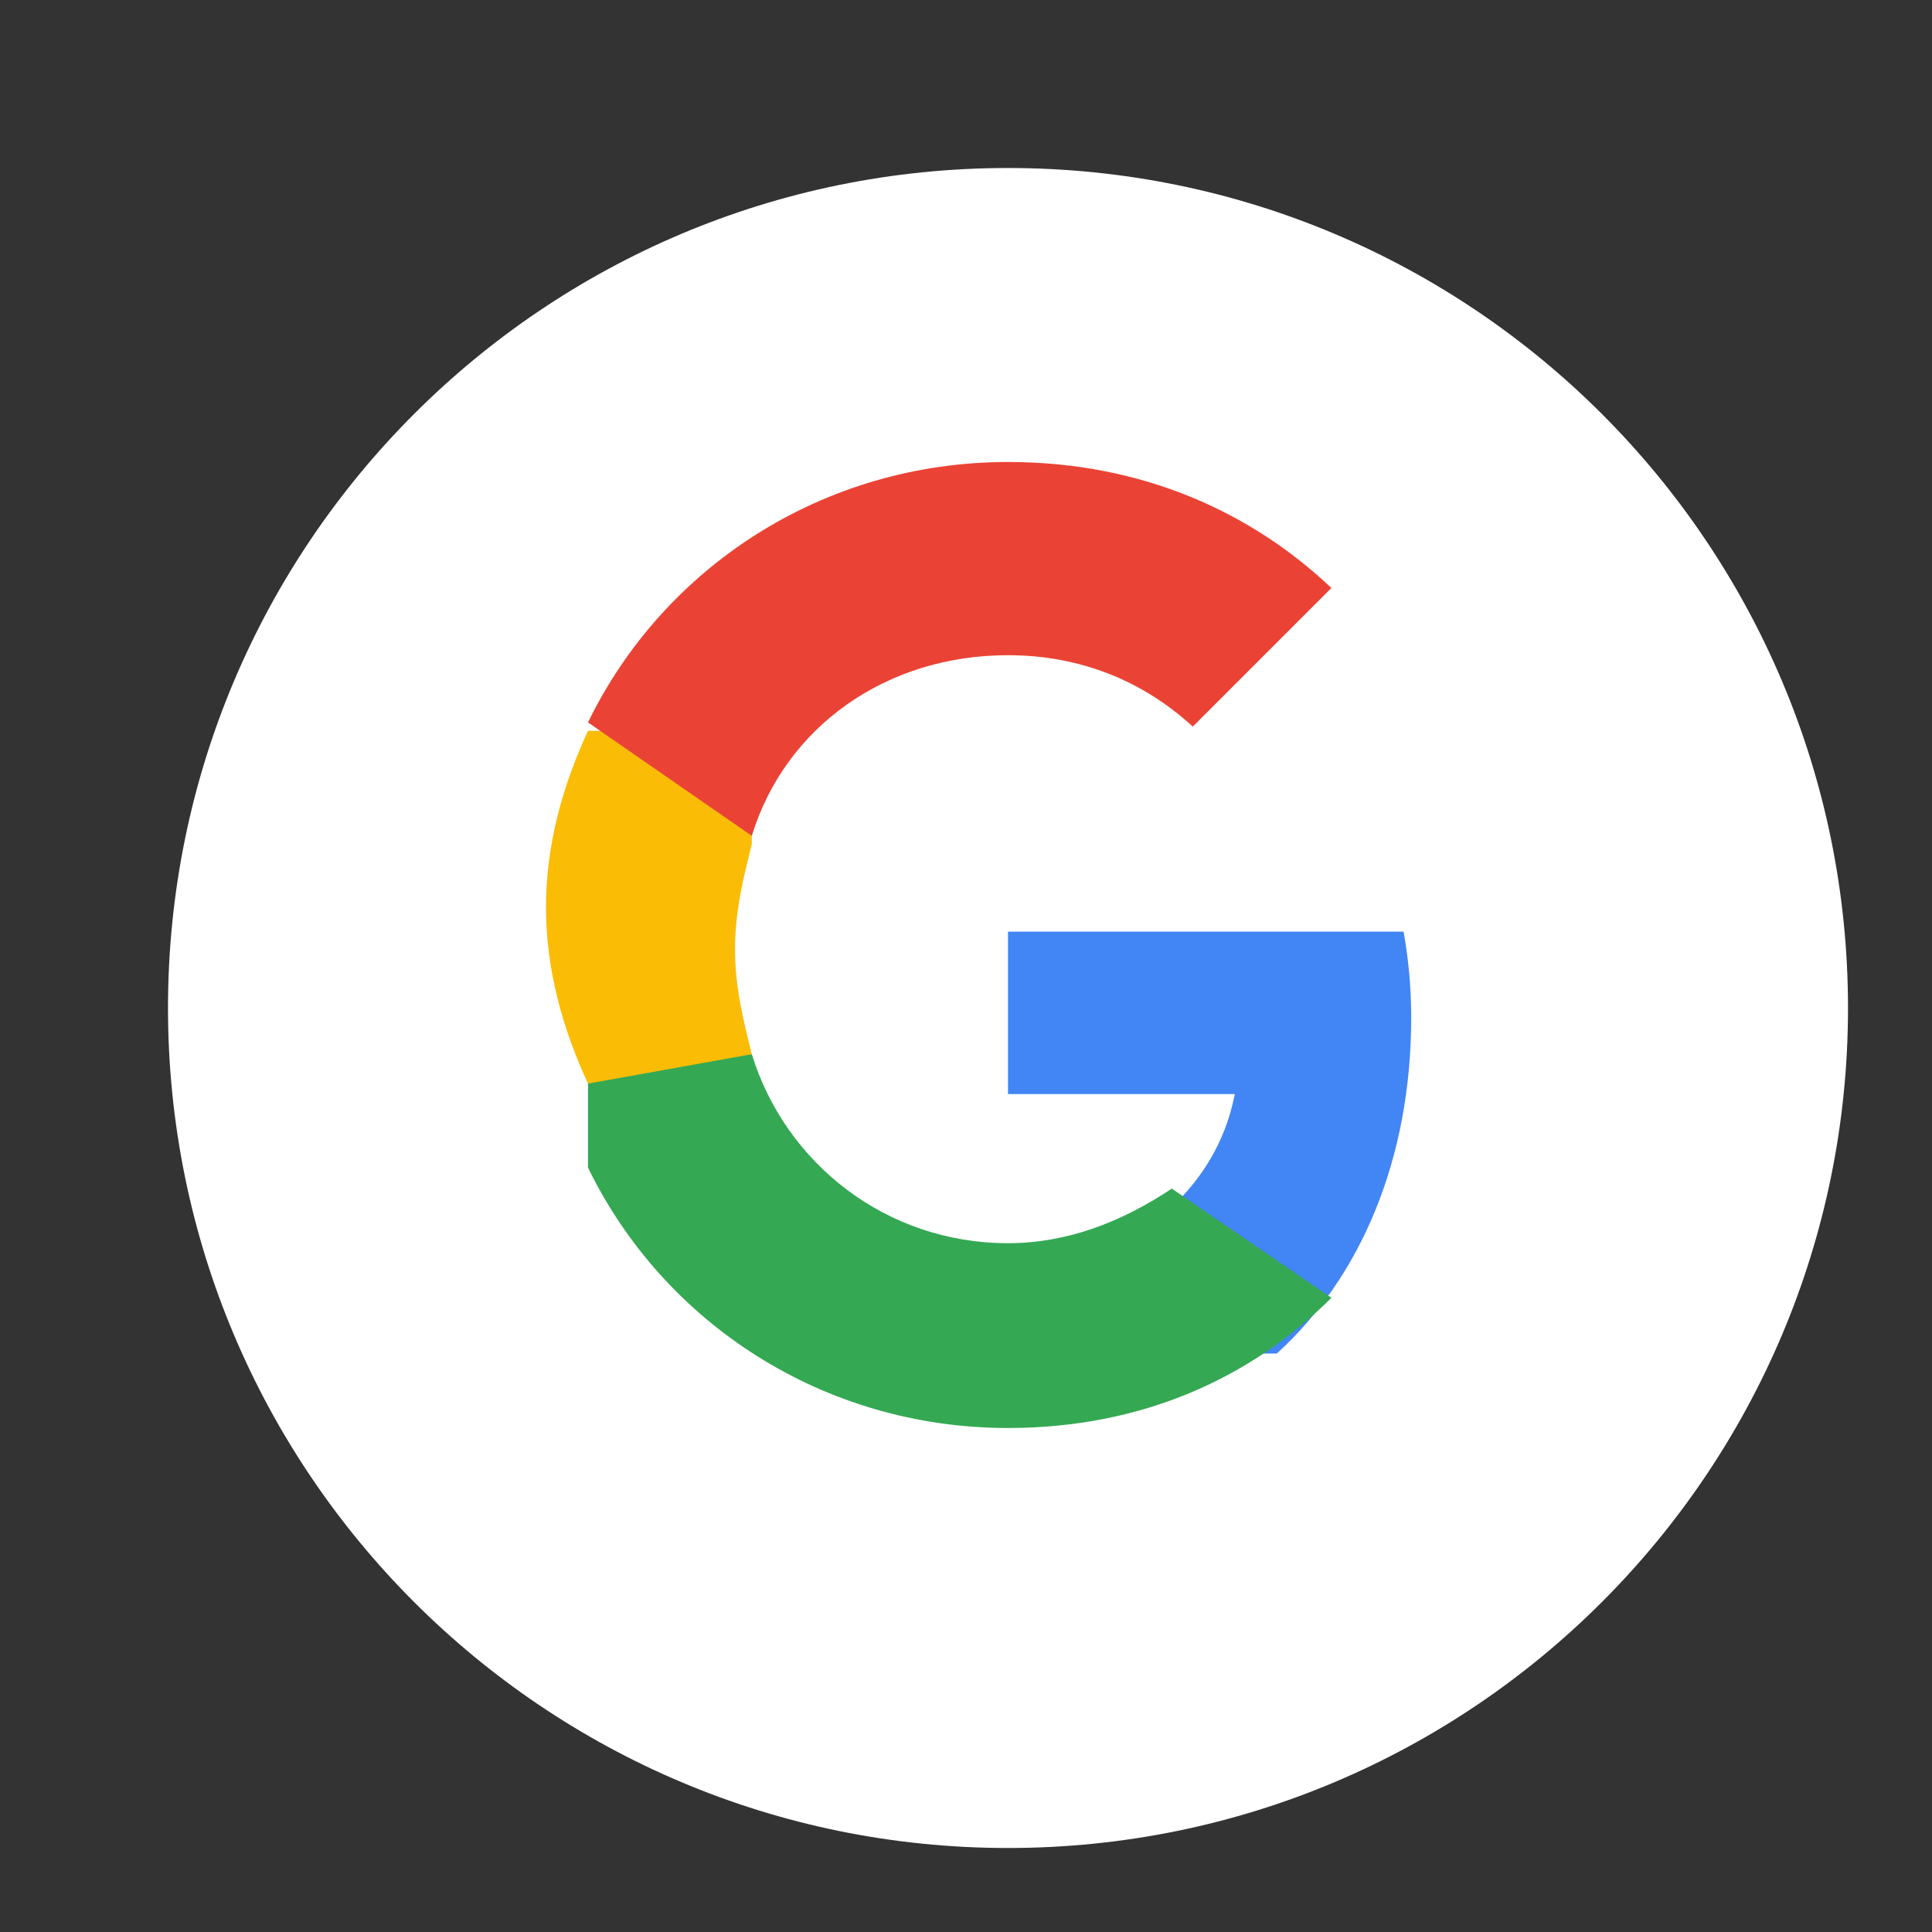 <?xml version="1.0" encoding="UTF-8" standalone="no"?>
<svg width="46px" height="46px" viewBox="0 0 46 46" version="1.1" xmlns="http://www.w3.org/2000/svg" xmlns:xlink="http://www.w3.org/1999/xlink" xmlns:sketch="http://www.bohemiancoding.com/sketch/ns">
    <rect x="0" y="0" width="46" height="46" fill="#333333" stroke="none"/>
    <defs>
        <filter x="-50%" y="-50%" width="200%" height="200%" filterUnits="objectBoundingBox" id="filter-1">
            <feOffset dx="0" dy="1" in="SourceAlpha" result="shadowOffsetOuter1"/>
            <feGaussianBlur stdDeviation="0.5" in="shadowOffsetOuter1" result="shadowBlurOuter1"/>
            <feColorMatrix values="0 0 0 0 0   0 0 0 0 0   0 0 0 0 0  0 0 0 0.168 0" in="shadowBlurOuter1" type="matrix" result="shadowMatrixOuter1"/>
            <feOffset dx="0" dy="0" in="SourceAlpha" result="shadowOffsetOuter2"/>
            <feGaussianBlur stdDeviation="0.5" in="shadowOffsetOuter2" result="shadowBlurOuter2"/>
            <feColorMatrix values="0 0 0 0 0   0 0 0 0 0   0 0 0 0 0  0 0 0 0.084 0" in="shadowBlurOuter2" type="matrix" result="shadowMatrixOuter2"/>
            <feMerge>
                <feMergeNode in="shadowMatrixOuter1"/>
                <feMergeNode in="shadowMatrixOuter2"/>
                <feMergeNode in="SourceGraphic"/>
            </feMerge>
        </filter>
    </defs>
    <g id="Google-Button" stroke="none" stroke-width="1" fill="none" fill-rule="evenodd" sketch:type="MSPage">
        <g id="btn_google_light_normal" sketch:type="MSArtboardGroup">
            <g id="button" sketch:type="MSLayerGroup" transform="translate(4, 4)">
                <path d="M40,20 C40,31.046 31.046,40 20,40 C8.954,40 0,31.046 0,20 C0,8.954 8.954,0 20,0 C31.046,0 40,8.954 40,20 Z" fill="#FFFFFF"/>
                <path d="M29.6,20.227 C29.6,19.518 29.536,18.836 29.418,18.182 L20,18.182 L20,22.05 L25.4,22.05 C25.1,23.6 24.1,24.868 22.6,25.636 L22.6,28.227 L26.4,28.227 C28.4,26.409 29.6,23.591 29.6,20.227 L29.6,20.227 Z" id="Shape" fill="#4285F4" sketch:type="MSShapeGroup"/>
                <path d="M20,30 C23.2,30 25.8,28.8 27.7,26.9 L23.9,24.3 C22.7,25.1 21.4,25.6 20,25.6 C17.1,25.6 14.7,23.7 13.9,21.1 L10,21.1 L10,23.8 C11.8,27.5 15.6,30 20,30 L20,30 Z" id="Shape" fill="#34A853" sketch:type="MSShapeGroup"/>
                <path d="M13.9,21.1 C13.7,20.3 13.5,19.5 13.5,18.6 C13.5,17.7 13.7,16.9 13.9,16.1 L13.9,13.4 L10,13.4 C9.4,14.7 9,16.1 9,17.6 C9,19.1 9.4,20.5 10,21.8 L13.9,21.1 L13.9,21.1 Z" id="Shape" fill="#FBBC05" sketch:type="MSShapeGroup"/>
                <path d="M20,11.6 C21.7,11.6 23.2,12.2 24.4,13.3 L27.7,10 C25.8,8.2 23.2,7 20,7 C15.6,7 11.8,9.5 10,13.2 L13.9,15.9 C14.7,13.3 17.1,11.6 20,11.6 L20,11.6 Z" id="Shape" fill="#EA4335" sketch:type="MSShapeGroup"/>
            </g>
        </g>
    </g>
</svg>
